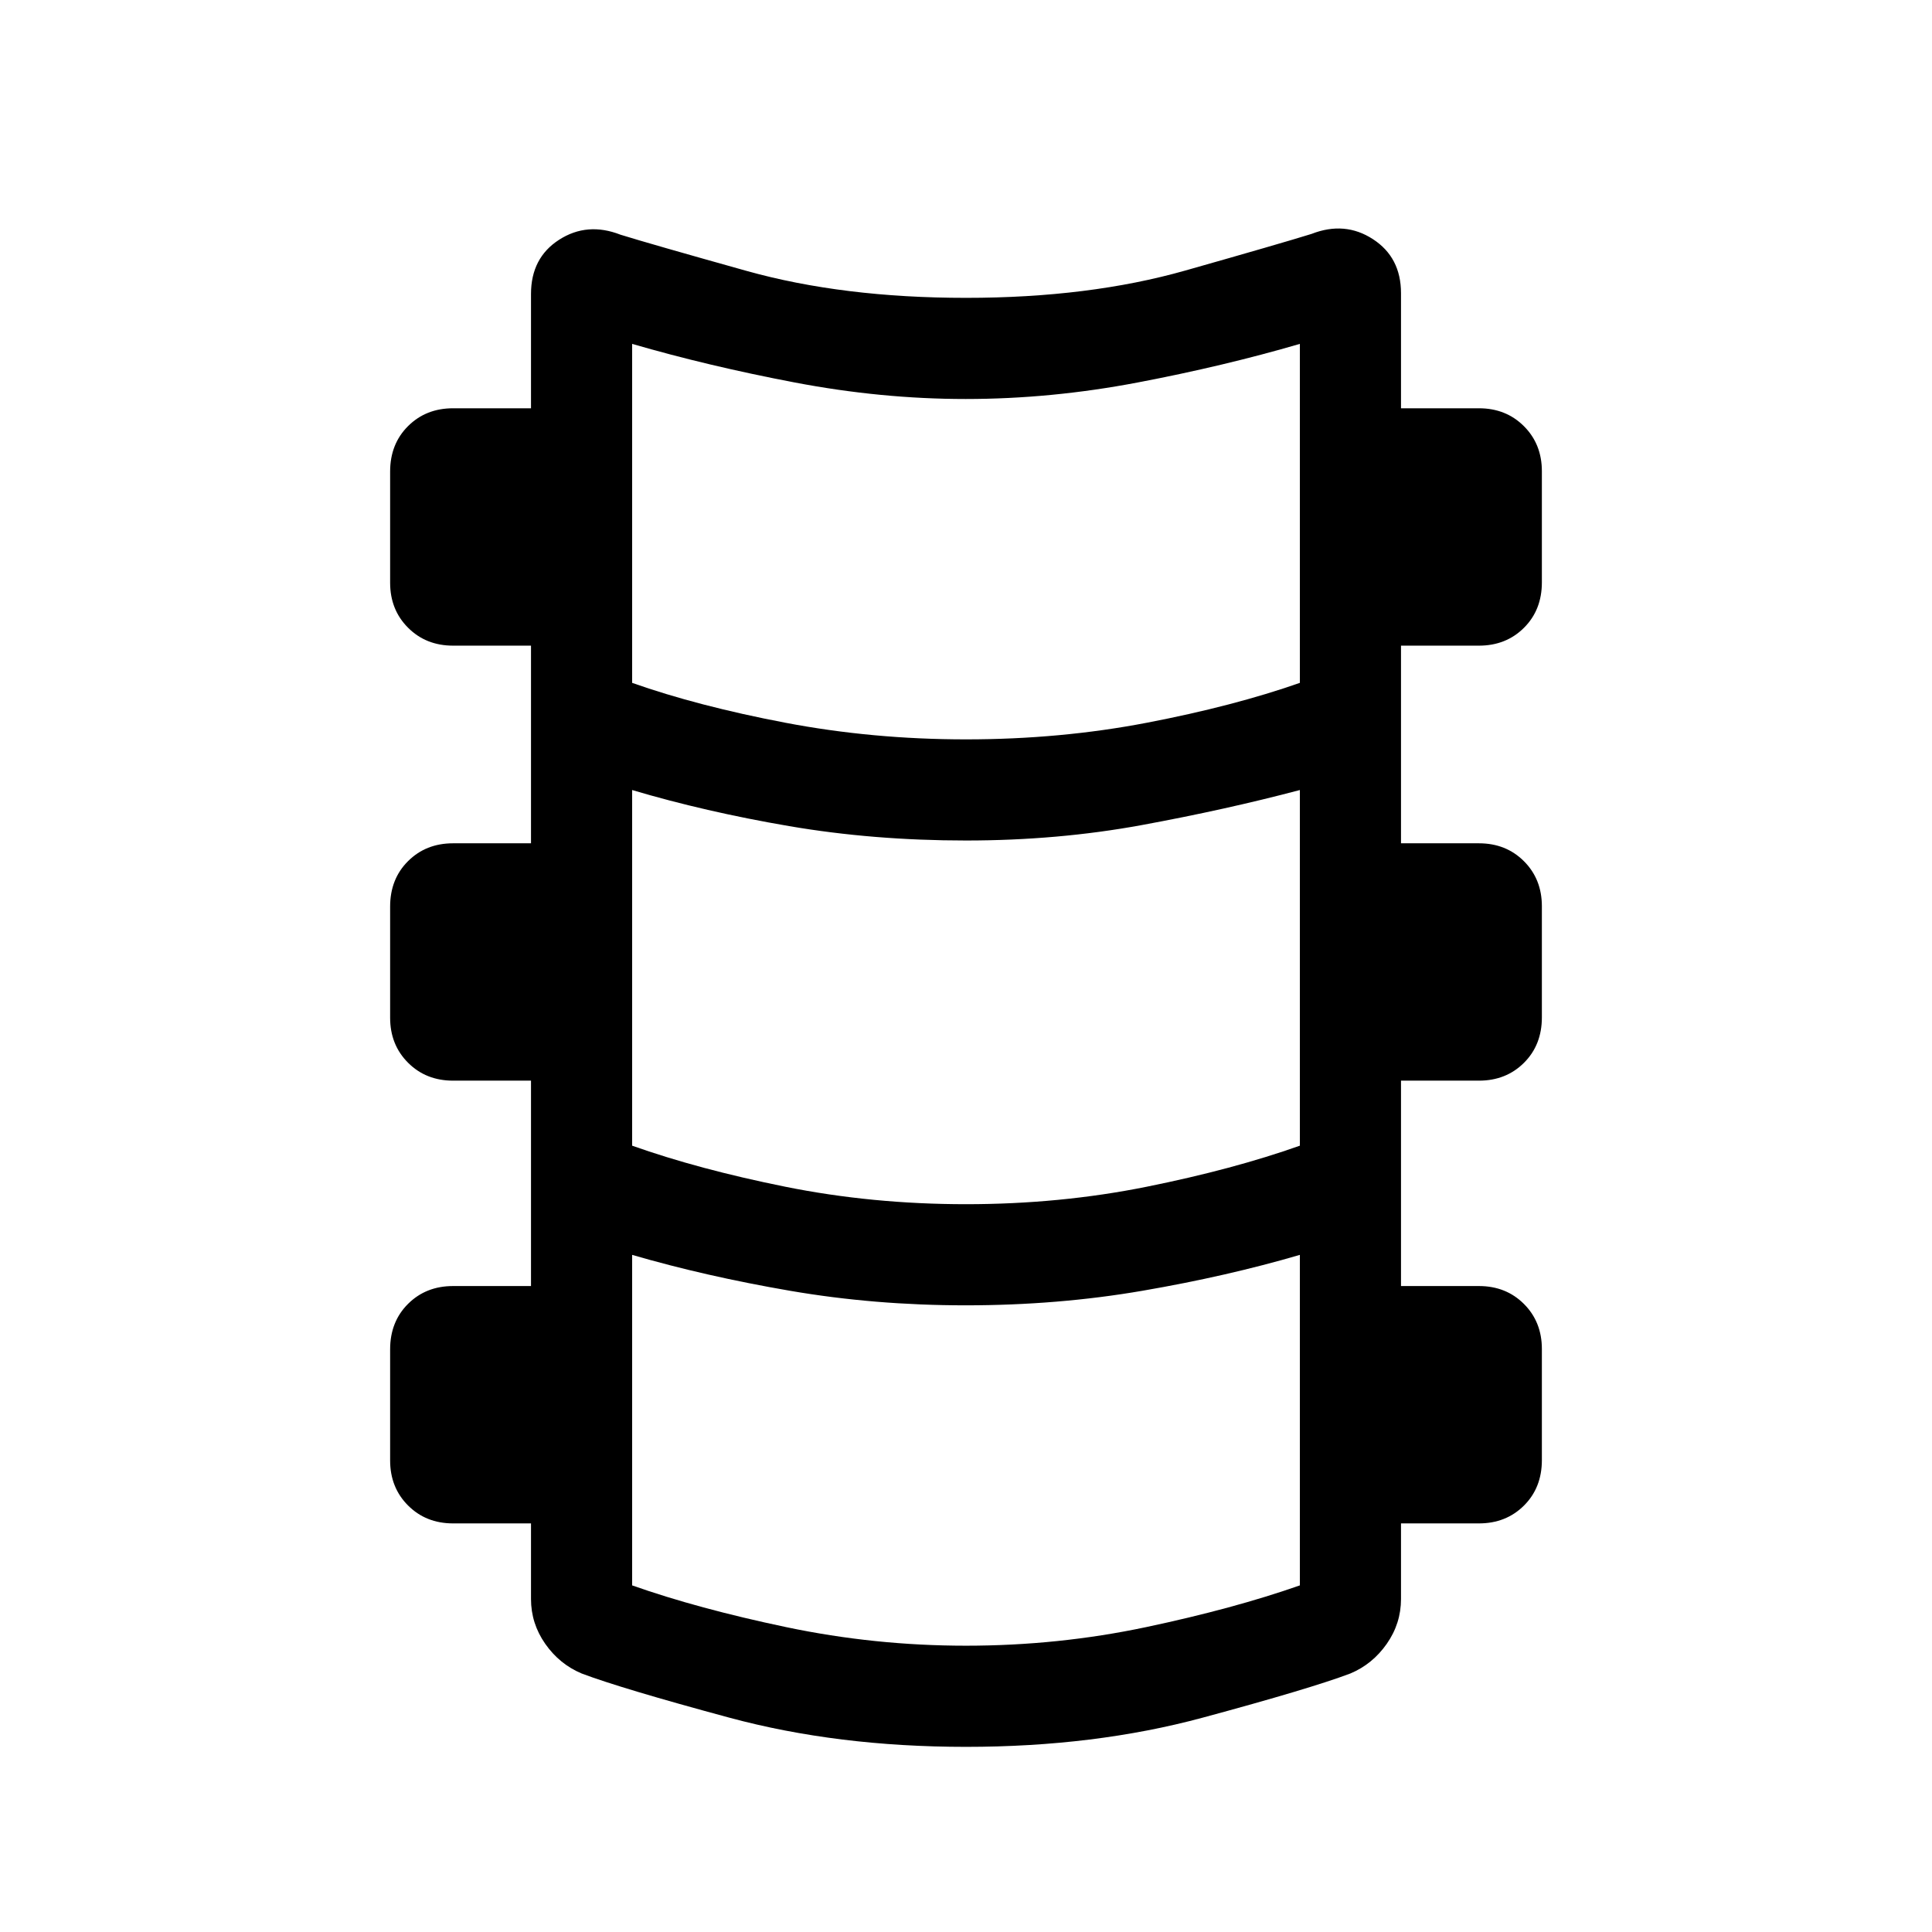 <svg xmlns="http://www.w3.org/2000/svg" viewBox="0 -960 960 960" width="32" height="32"><path d="M480-92q-63.87 0-117.55-14.49T289-128.46q-11-4.62-18.08-14.74-7.07-10.12-7.07-22.26v-37.57h-38.72q-13.47 0-22.37-8.9-8.91-8.91-8.91-22.38v-55.2q0-13.75 8.91-22.61 8.9-8.85 22.37-8.85h38.72v-102.06h-38.72q-13.47 0-22.37-8.9-8.91-8.91-8.91-22.38v-55.2q0-13.75 8.91-22.6 8.9-8.86 22.37-8.86h38.72v-98.21h-38.72q-13.47 0-22.37-8.91-8.91-8.9-8.91-22.37v-55.21q0-13.74 8.91-22.6 8.9-8.86 22.37-8.86h38.72v-56.79q0-17.96 13.96-26.94t30.5-2.52q14.85 4.61 62.69 18Q418.85-812 480-812t109-13.58q47.84-13.57 62.69-18.19 16.54-6.46 30.5 2.6 13.96 9.05 13.96 26.86v57.18h38.72q13.47 0 22.37 8.91 8.91 8.91 8.91 22.37v55.21q0 13.74-8.91 22.6-8.9 8.86-22.37 8.86h-38.72v98.21h38.72q13.47 0 22.37 8.9 8.91 8.91 8.91 22.38v55.2q0 13.75-8.91 22.61-8.9 8.85-22.37 8.85h-38.72v102.06h38.72q13.47 0 22.37 8.9 8.91 8.91 8.91 22.38v55.2q0 13.75-8.91 22.61-8.9 8.85-22.37 8.85h-38.72v37.57q0 12.14-7.07 22.26Q682-133.08 671-128.46q-19.77 7.48-73.45 21.97Q543.87-92 480-92Zm0-500.61q46.92 0 90-8.29 43.08-8.28 75.9-19.79v-168.44q-37.62 11-80.63 19.19-43.01 8.2-85.46 8.2-41.86 0-84.87-8.2-43.02-8.19-80.84-19.19v168.44q32.62 11.51 76 19.79 43.39 8.29 89.9 8.29Zm0 230.97q46.72 0 89.79-8.68 43.08-8.68 76.11-20.4v-176.72q-36.85 9.75-78.55 17.41-41.71 7.67-87.35 7.67-46.05 0-87.81-7.14-41.75-7.14-78.09-17.94v176.72q33.03 11.72 76.11 20.4 43.07 8.68 89.79 8.68Zm0 219.38q45.85 0 89.46-9.23 43.62-9.23 76.44-20.74v-164.23q-36.13 10.59-78.2 17.83-42.06 7.24-87.89 7.24-45.25 0-87.31-7.24t-78.4-17.83v164.23q32.62 11.51 76.54 20.74 43.92 9.23 89.36 9.23Z"/></svg>